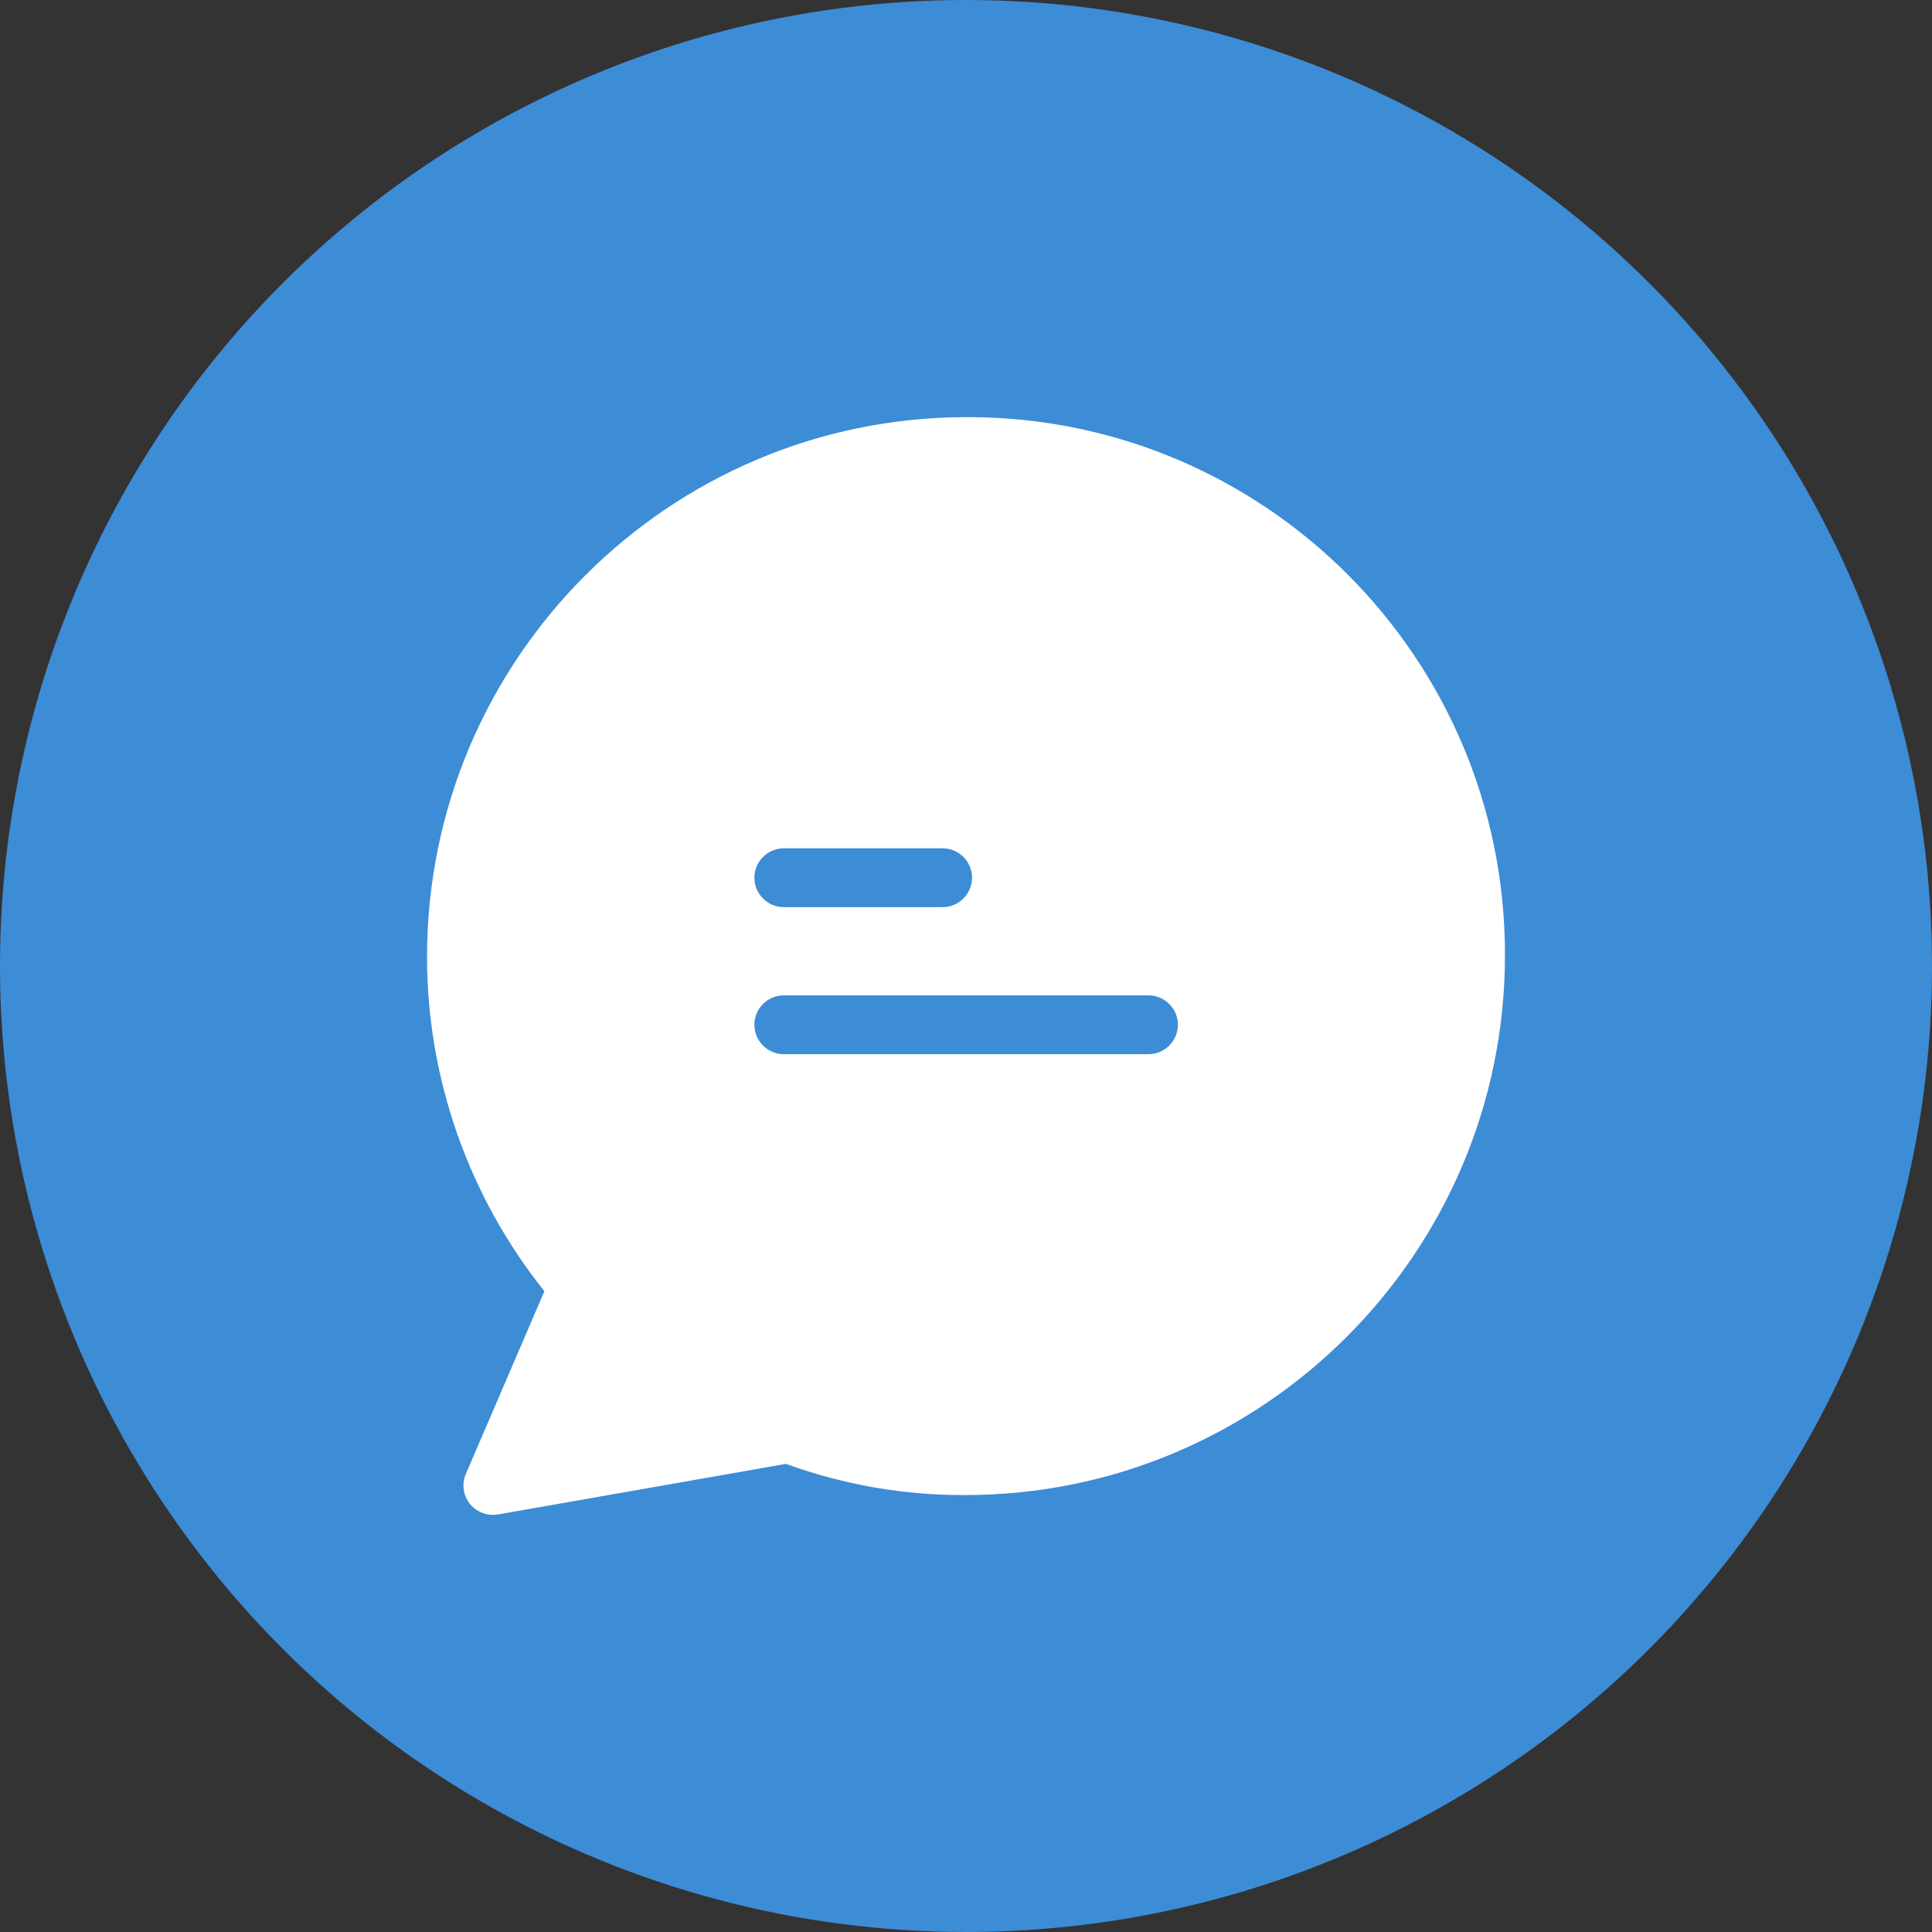 <svg width="88" height="88" viewBox="0 0 88 88" fill="none" xmlns="http://www.w3.org/2000/svg">
<rect x="0" y="0" width="88" height="88" fill="#333333" stroke="none"/>
<circle cx="44" cy="44" r="44" fill="#3D8CD6"/>
<g clip-path="url(#clip0_109_252)">
<path d="M44.114 19C44.101 19 44.074 19 44.034 19C30.477 19 19.451 30.025 19.451 43.583C19.451 49.115 21.34 54.487 24.796 58.814L21.22 67.134C20.925 67.817 21.246 68.607 21.916 68.888C22.157 68.996 22.425 69.022 22.68 68.982L35.795 66.678C38.421 67.629 41.18 68.112 43.967 68.098C57.524 68.098 68.549 57.073 68.549 43.516C68.576 29.998 57.631 19.013 44.114 19ZM35.701 38.639H42.935C43.672 38.639 44.275 39.242 44.275 39.979C44.275 40.716 43.672 41.319 42.935 41.319H35.701C34.964 41.319 34.361 40.716 34.361 39.979C34.361 39.242 34.964 38.639 35.701 38.639ZM52.313 48.017H35.701C34.964 48.017 34.361 47.414 34.361 46.677C34.361 45.94 34.964 45.337 35.701 45.337H52.313C53.05 45.337 53.652 45.94 53.652 46.677C53.652 47.414 53.05 48.017 52.313 48.017Z" fill="white"/>
</g>
<defs>
<clipPath id="clip0_109_252">
<rect width="50" height="50" fill="white" transform="translate(19 19)"/>
</clipPath>
</defs>
</svg>

